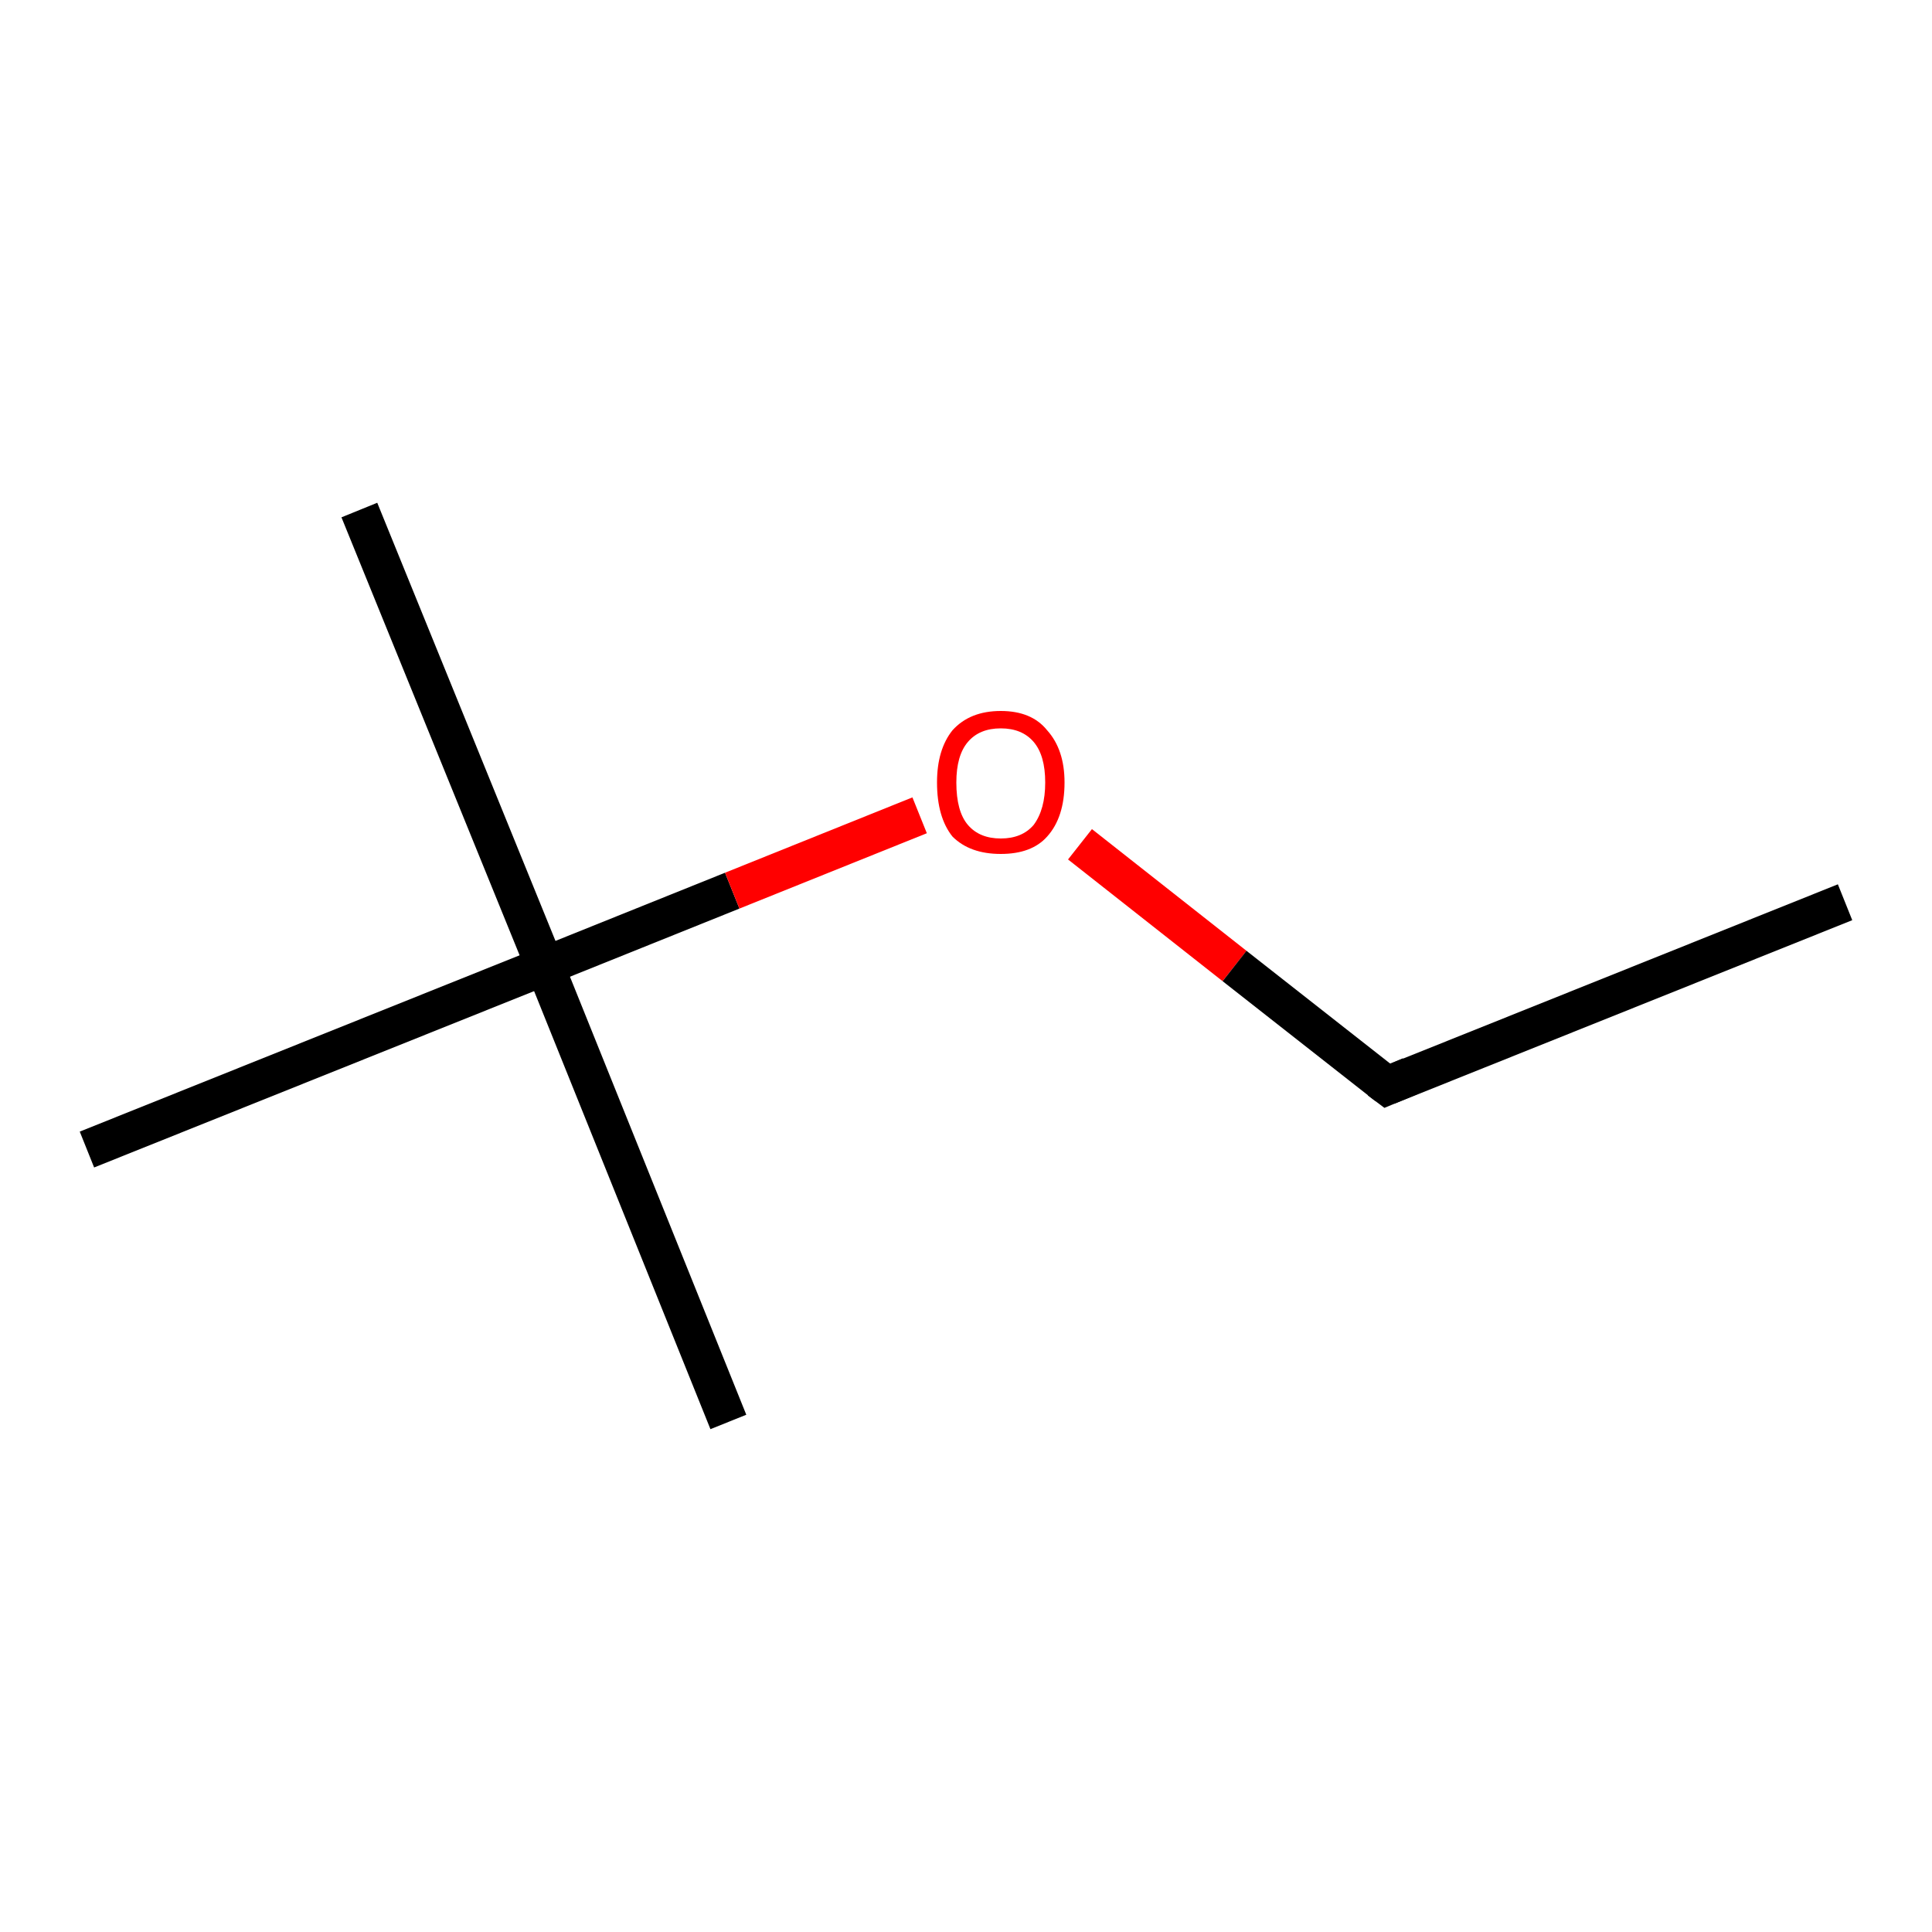<ns0:svg xmlns:ns0="http://www.w3.org/2000/svg" version="1.1" baseProfile="full" xml:space="preserve" width="100" height="100" viewBox="0 0 100 100">

<ns0:rect style="opacity:1.0;fill:#FFFFFF;stroke:none" width="100.0" height="100.0" x="0.0" y="0.0"> </ns0:rect>
<ns0:path class="bond-0 atom-0 atom-1" d="M 18.6,26.4 L 28.2,50.0" style="fill:none;fill-rule:evenodd;stroke:#000000;stroke-width:2.0px;stroke-linecap:butt;stroke-linejoin:miter;stroke-opacity:1" />
<ns0:path class="bond-1 atom-1 atom-2" d="M 28.2,50.0 L 37.7,73.6" style="fill:none;fill-rule:evenodd;stroke:#000000;stroke-width:2.0px;stroke-linecap:butt;stroke-linejoin:miter;stroke-opacity:1" />
<ns0:path class="bond-2 atom-1 atom-3" d="M 28.2,50.0 L 4.5,59.5" style="fill:none;fill-rule:evenodd;stroke:#000000;stroke-width:2.0px;stroke-linecap:butt;stroke-linejoin:miter;stroke-opacity:1" />
<ns0:path class="bond-3 atom-1 atom-4" d="M 28.2,50.0 L 37.9,46.1" style="fill:none;fill-rule:evenodd;stroke:#000000;stroke-width:2.0px;stroke-linecap:butt;stroke-linejoin:miter;stroke-opacity:1" />
<ns0:path class="bond-3 atom-1 atom-4" d="M 37.9,46.1 L 47.6,42.2" style="fill:none;fill-rule:evenodd;stroke:#FF0000;stroke-width:2.0px;stroke-linecap:butt;stroke-linejoin:miter;stroke-opacity:1" />
<ns0:path class="bond-4 atom-4 atom-5" d="M 55.9,43.7 L 63.9,50.0" style="fill:none;fill-rule:evenodd;stroke:#FF0000;stroke-width:2.0px;stroke-linecap:butt;stroke-linejoin:miter;stroke-opacity:1" />
<ns0:path class="bond-4 atom-4 atom-5" d="M 63.9,50.0 L 71.8,56.2" style="fill:none;fill-rule:evenodd;stroke:#000000;stroke-width:2.0px;stroke-linecap:butt;stroke-linejoin:miter;stroke-opacity:1" />
<ns0:path class="bond-5 atom-5 atom-6" d="M 71.8,56.2 L 95.5,46.7" style="fill:none;fill-rule:evenodd;stroke:#000000;stroke-width:2.0px;stroke-linecap:butt;stroke-linejoin:miter;stroke-opacity:1" />
<ns0:path d="M 71.4,55.9 L 71.8,56.2 L 73.0,55.7" style="fill:none;stroke:#000000;stroke-width:2.0px;stroke-linecap:butt;stroke-linejoin:miter;stroke-opacity:1;" />
<ns0:path class="atom-4" d="M 48.5 40.5 Q 48.5 38.8, 49.3 37.8 Q 50.2 36.8, 51.8 36.8 Q 53.4 36.8, 54.2 37.8 Q 55.1 38.8, 55.1 40.5 Q 55.1 42.3, 54.2 43.3 Q 53.4 44.2, 51.8 44.2 Q 50.2 44.2, 49.3 43.3 Q 48.5 42.3, 48.5 40.5 M 51.8 43.4 Q 52.9 43.4, 53.5 42.7 Q 54.1 41.9, 54.1 40.5 Q 54.1 39.1, 53.5 38.4 Q 52.9 37.7, 51.8 37.7 Q 50.7 37.7, 50.1 38.4 Q 49.5 39.1, 49.5 40.5 Q 49.5 42.0, 50.1 42.7 Q 50.7 43.4, 51.8 43.4 " fill="#FF0000" />
</ns0:svg>